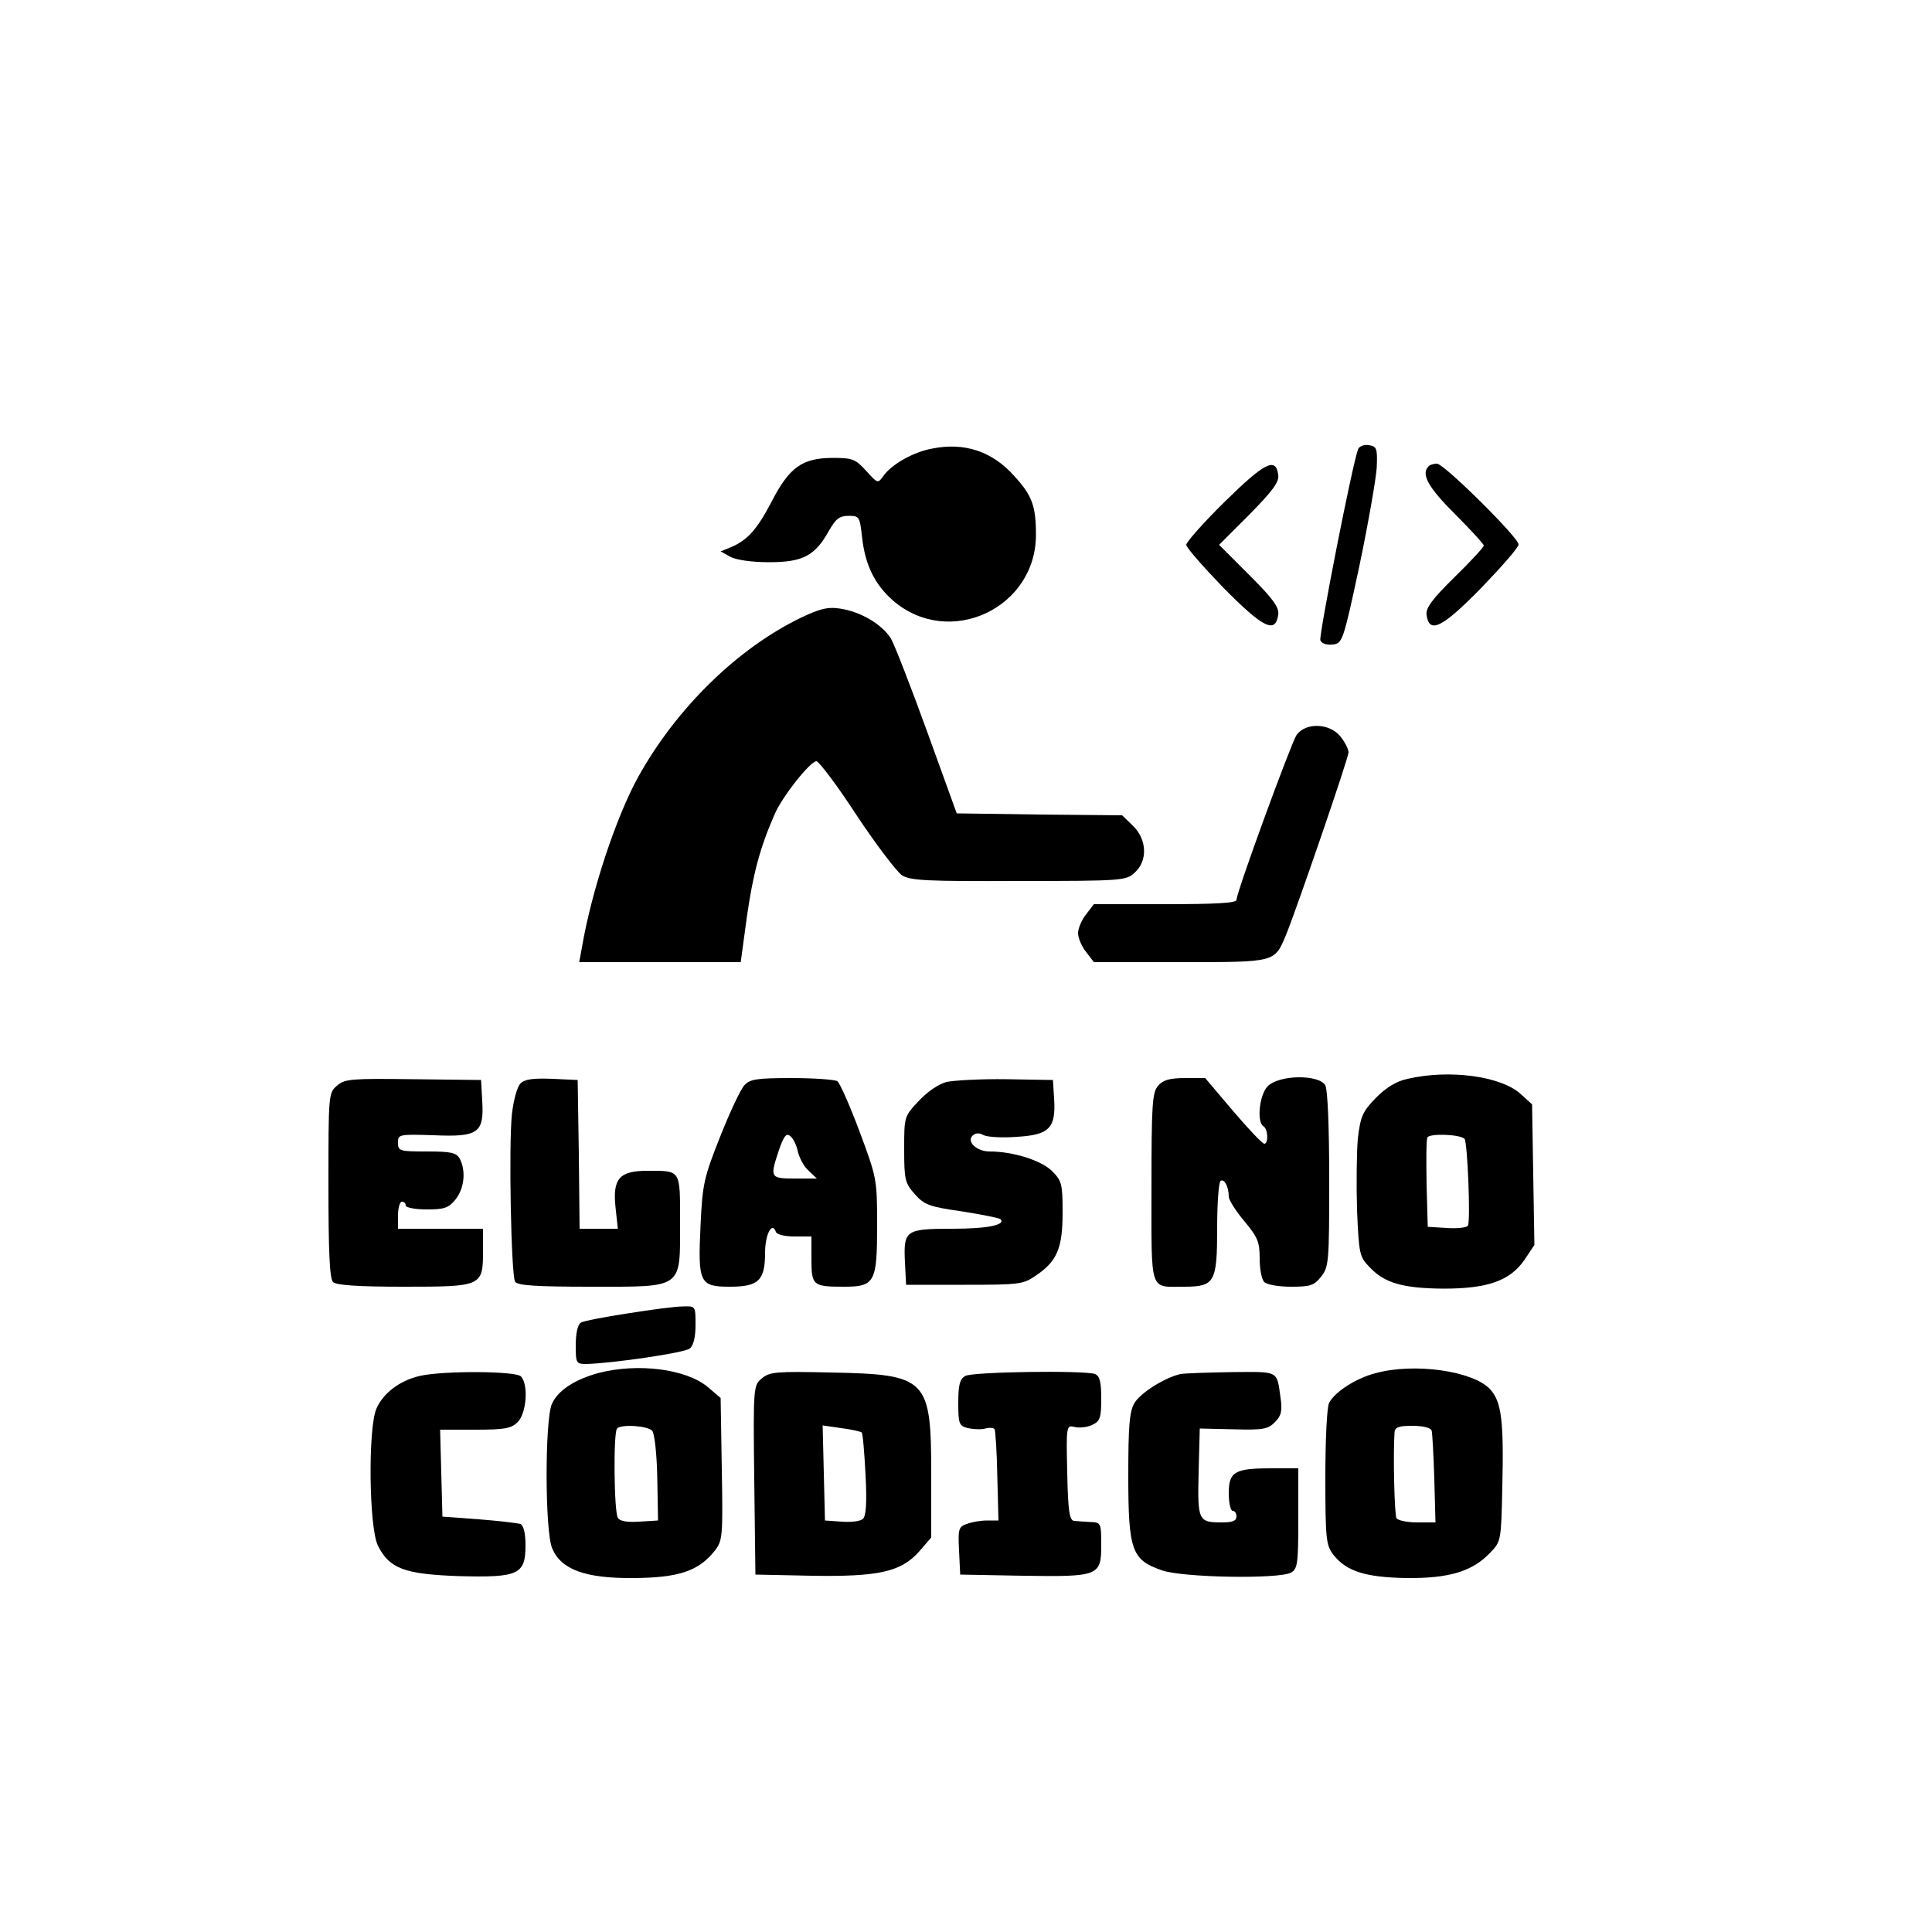 <?xml version="1.0" standalone="no"?>
<!DOCTYPE svg PUBLIC "-//W3C//DTD SVG 20010904//EN"
 "http://www.w3.org/TR/2001/REC-SVG-20010904/DTD/svg10.dtd">
<svg version="1.0" xmlns="http://www.w3.org/2000/svg"
 width="500pt" height="500pt" viewBox="0 0 500 500"
 preserveAspectRatio="xMidYMid meet">

<g transform="translate(0,500) scale(0.1,-0.1)"
fill="#000000" stroke="none">
<path d="M2412 3839 c-49 -9 -105 -41 -126 -71 -14 -20 -15 -19 -44 13 -28 31
-35 34 -89 34 -77 -1 -110 -24 -156 -113 -38 -73 -63 -100 -105 -118 l-27 -11
25 -14 c15 -8 55 -14 100 -14 87 0 119 16 155 81 18 31 27 39 51 39 28 0 29
-2 35 -55 8 -73 33 -123 81 -165 145 -124 370 -19 369 172 0 73 -10 101 -56
151 -57 64 -129 88 -213 71z"/>
<path d="M3515 3838 c-15 -37 -102 -483 -98 -495 3 -8 16 -13 32 -11 25 3 27
7 69 203 23 110 43 225 45 255 2 50 0 55 -21 58 -12 2 -24 -3 -27 -10z"/>
<path d="M3170 3702 c-55 -54 -100 -105 -100 -112 0 -7 44 -57 97 -112 102
-103 134 -119 141 -69 3 19 -13 41 -74 102 l-79 79 79 79 c60 61 77 84 74 102
-6 47 -35 32 -138 -69z"/>
<path d="M3697 3793 c-20 -20 -1 -54 68 -123 41 -41 75 -78 75 -82 0 -4 -34
-41 -76 -82 -58 -57 -75 -80 -72 -98 7 -49 40 -33 141 70 53 55 97 105 97 113
0 18 -193 209 -211 209 -9 0 -19 -3 -22 -7z"/>
<path d="M2072 3401 c-163 -79 -321 -233 -420 -411 -57 -103 -121 -295 -146
-442 l-7 -38 209 0 209 0 16 118 c16 110 33 176 71 263 19 46 93 139 109 139
6 0 54 -63 104 -140 51 -77 104 -146 117 -155 21 -14 64 -16 302 -15 270 0
279 1 301 22 34 31 31 86 -5 121 l-28 27 -214 2 -214 3 -76 210 c-42 116 -84
224 -94 242 -23 37 -78 70 -132 78 -31 5 -52 0 -102 -24z"/>
<path d="M3355 3097 c-15 -24 -155 -406 -155 -426 0 -8 -54 -11 -184 -11
l-185 0 -20 -26 c-12 -15 -21 -37 -21 -49 0 -12 9 -34 21 -49 l20 -26 224 0
c248 0 243 -1 273 70 26 63 162 458 162 473 0 8 -9 26 -21 41 -28 35 -91 37
-114 3z"/>
<path d="M3643 2208 c-29 -6 -55 -22 -82 -49 -35 -36 -40 -48 -47 -106 -3 -36
-4 -119 -2 -185 5 -114 6 -120 33 -148 39 -41 86 -54 190 -55 115 0 172 20
210 74 l26 39 -3 182 -3 182 -31 28 c-51 45 -183 63 -291 38z m147 -155 c8 -7
16 -214 9 -225 -3 -5 -28 -8 -55 -6 l-49 3 -3 109 c-1 61 -1 115 2 122 4 11
82 9 96 -3z"/>
<path d="M873 2191 c-23 -19 -23 -23 -23 -258 0 -173 3 -242 12 -251 8 -8 63
-12 183 -12 203 0 205 1 205 93 l0 57 -110 0 -110 0 0 35 c0 19 5 35 10 35 6
0 10 -4 10 -10 0 -5 24 -10 54 -10 47 0 57 4 75 26 23 29 27 74 11 105 -9 16
-22 19 -85 19 -71 0 -75 1 -75 23 0 21 2 22 93 19 115 -5 130 6 125 89 l-3 54
-175 2 c-159 2 -177 1 -197 -16z"/>
<path d="M1347 2196 c-9 -9 -18 -44 -22 -78 -9 -82 -2 -419 8 -435 6 -10 57
-13 196 -13 241 0 231 -7 231 167 0 137 3 133 -84 133 -73 0 -91 -20 -83 -95
l6 -55 -50 0 -49 0 -2 193 -3 192 -66 3 c-50 2 -71 -1 -82 -12z"/>
<path d="M1927 2192 c-10 -10 -38 -70 -63 -133 -42 -106 -46 -122 -51 -230 -7
-149 -3 -159 76 -159 74 0 91 16 91 88 0 47 18 82 28 54 2 -7 23 -12 48 -12
l44 0 0 -59 c0 -68 4 -71 84 -71 80 0 86 11 86 159 0 120 -1 123 -46 244 -25
67 -51 125 -57 129 -7 4 -60 8 -118 8 -90 0 -108 -3 -122 -18z m138 -173 c4
-16 16 -39 28 -49 l21 -20 -57 0 c-64 0 -65 2 -41 74 13 37 19 44 29 36 8 -6
17 -25 20 -41z"/>
<path d="M2450 2200 c-20 -5 -50 -25 -72 -49 -38 -40 -38 -41 -38 -125 0 -79
2 -88 28 -117 24 -27 37 -32 121 -44 51 -8 96 -17 100 -20 15 -15 -33 -25
-125 -25 -121 0 -126 -4 -122 -87 l3 -58 151 0 c142 0 152 1 185 24 55 37 69
71 69 163 0 74 -2 82 -28 108 -28 27 -100 50 -161 50 -33 0 -60 25 -44 41 7 7
17 8 29 1 11 -5 50 -7 87 -4 83 5 100 23 95 99 l-3 48 -120 2 c-66 1 -136 -3
-155 -7z"/>
<path d="M2997 2190 c-15 -18 -17 -48 -17 -264 0 -275 -6 -256 84 -256 80 0
86 11 86 153 0 64 4 118 9 121 10 6 21 -16 21 -41 0 -8 18 -37 40 -63 35 -42
40 -54 40 -97 0 -27 5 -54 12 -61 7 -7 38 -12 69 -12 50 0 60 3 78 26 20 25
21 39 21 251 0 136 -4 232 -10 244 -16 29 -121 28 -150 -3 -21 -23 -28 -92
-10 -103 12 -7 13 -45 2 -45 -5 0 -41 38 -81 85 l-72 85 -52 0 c-40 0 -57 -5
-70 -20z"/>
<path d="M1625 1601 c-60 -9 -116 -20 -122 -24 -8 -5 -13 -29 -13 -58 0 -47 1
-49 28 -49 69 2 254 29 267 40 10 8 15 30 15 61 0 49 0 49 -32 48 -18 0 -82
-8 -143 -18z"/>
<path d="M1550 1447 c-63 -17 -107 -46 -122 -81 -18 -43 -18 -329 1 -373 23
-55 85 -78 211 -77 117 1 168 18 210 71 20 26 21 36 18 211 l-3 184 -34 29
c-56 46 -179 62 -281 36z m138 -150 c6 -7 12 -62 13 -122 l2 -110 -48 -3 c-32
-2 -51 1 -56 10 -10 15 -12 222 -2 231 11 12 80 7 91 -6z"/>
<path d="M3559 1446 c-50 -13 -104 -48 -119 -76 -6 -10 -10 -96 -10 -193 0
-162 2 -176 21 -201 34 -43 83 -58 189 -60 110 -1 170 17 216 65 29 30 29 31
32 172 4 170 -2 220 -32 252 -44 47 -196 69 -297 41z m146 -148 c2 -7 5 -64 7
-126 l3 -112 -47 0 c-26 0 -50 5 -54 11 -5 9 -9 160 -5 222 1 13 10 17 46 17
28 0 47 -5 50 -12z"/>
<path d="M1086 1439 c-52 -12 -95 -45 -112 -85 -22 -52 -19 -308 4 -354 30
-60 69 -74 210 -79 154 -4 172 4 172 80 0 31 -5 51 -13 55 -7 2 -55 8 -107 12
l-95 7 -3 113 -3 112 91 0 c77 0 93 3 110 20 23 23 28 98 8 118 -14 14 -202
15 -262 1z"/>
<path d="M1972 1433 c-22 -18 -23 -20 -20 -263 l3 -245 144 -3 c175 -3 233 10
280 63 l31 36 0 160 c0 252 -9 262 -260 267 -139 3 -158 2 -178 -15z m258
-140 c3 -3 7 -52 10 -110 4 -73 1 -108 -7 -114 -6 -6 -31 -9 -55 -7 l-43 3 -3
123 -3 123 48 -7 c26 -3 50 -9 53 -11z"/>
<path d="M2498 1439 c-14 -8 -18 -23 -18 -69 0 -55 2 -60 25 -66 14 -3 34 -4
45 -1 11 3 22 2 24 -2 2 -3 6 -58 7 -121 l3 -115 -30 0 c-16 0 -39 -4 -52 -9
-21 -7 -23 -13 -20 -69 l3 -62 160 -3 c199 -3 205 -1 205 80 0 56 -1 58 -27
59 -16 1 -35 2 -43 3 -12 1 -16 23 -18 125 -3 122 -2 123 19 118 11 -3 32 -1
45 5 21 10 24 18 24 69 0 43 -4 58 -16 63 -27 10 -318 6 -336 -5z"/>
<path d="M3055 1444 c-40 -9 -103 -48 -119 -75 -13 -22 -16 -58 -16 -189 0
-193 9 -217 87 -244 54 -19 302 -23 334 -6 17 10 19 22 19 140 l0 130 -71 0
c-94 0 -109 -9 -109 -65 0 -25 5 -45 10 -45 6 0 10 -7 10 -15 0 -11 -11 -15
-37 -15 -62 0 -64 4 -61 130 l3 113 87 -2 c76 -2 89 0 107 18 17 17 20 29 15
64 -10 71 -3 67 -126 66 -62 -1 -122 -3 -133 -5z"/>
</g>
</svg>
